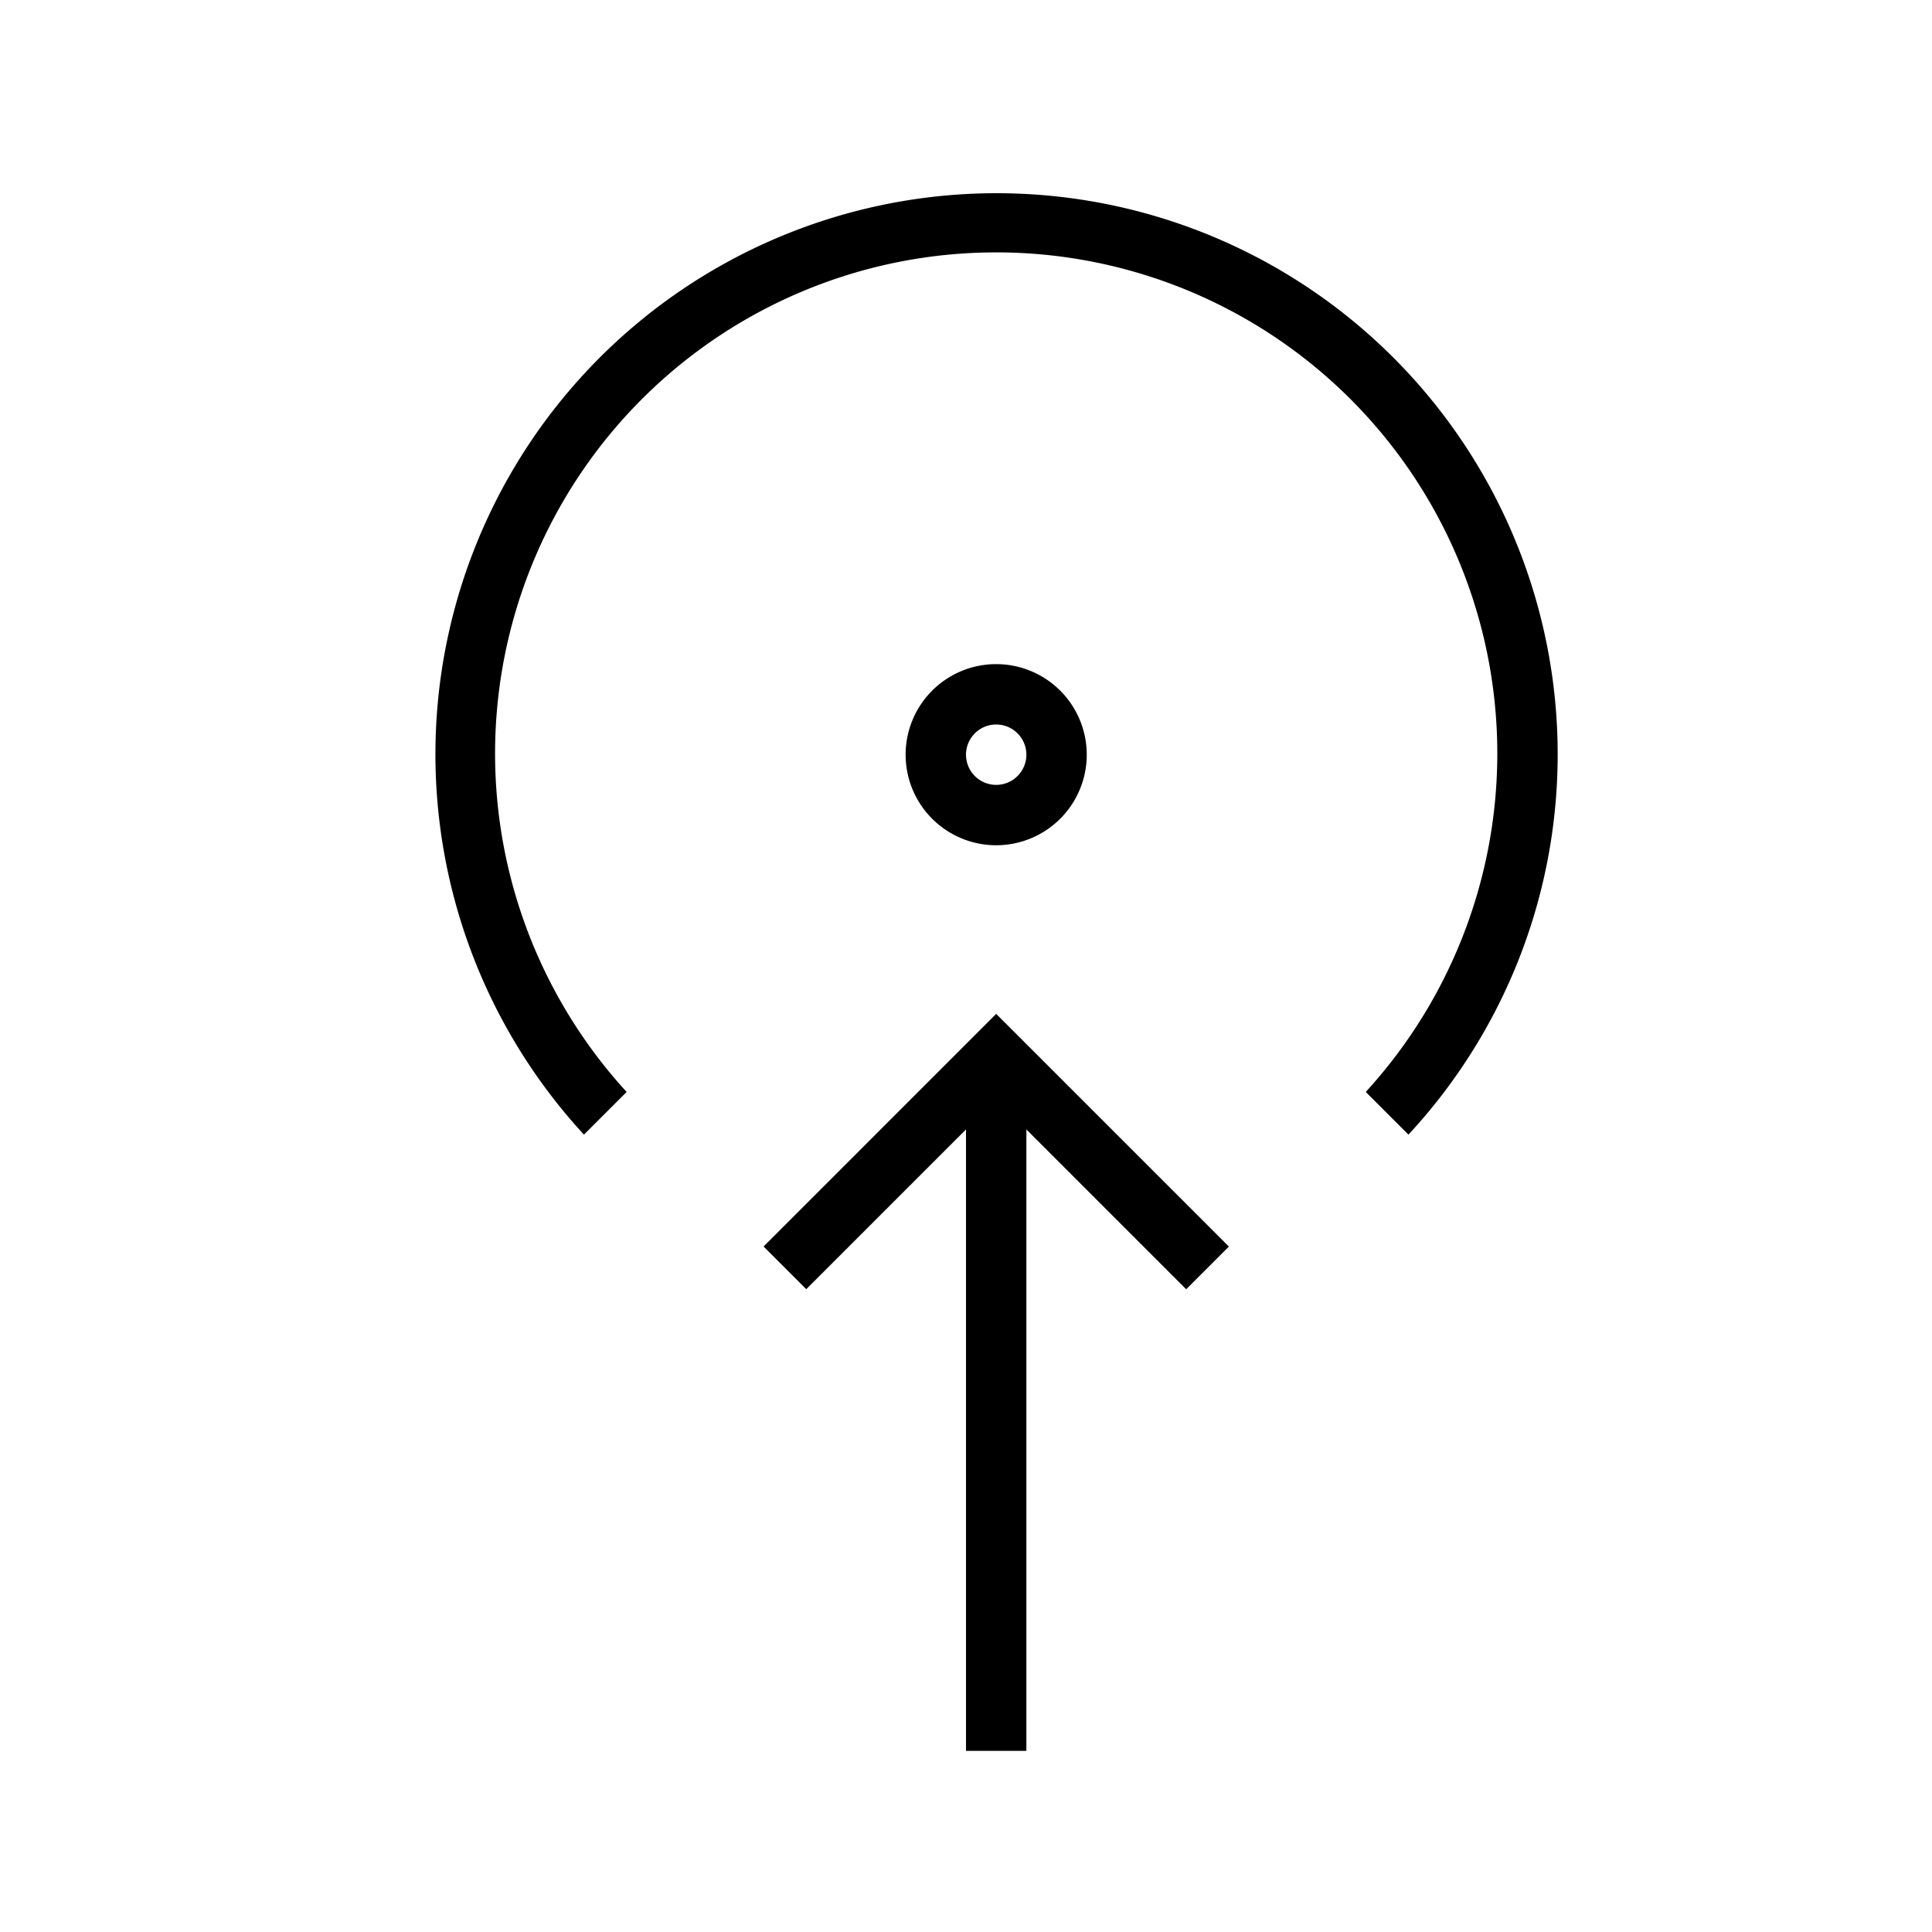 <svg xmlns="http://www.w3.org/2000/svg" viewBox="0 0 32 32"><path d="M18 12.5a1.5 1.5 0 1 0-1.5 1.5 1.5 1.5 0 0 0 1.5-1.5zm-2 0a.5.5 0 1 1 .5.5.5.5 0 0 1-.5-.5zm.5 4.293 3.854 3.854-.707.707L17 18.707V29h-1V18.707l-2.646 2.646-.707-.707zm9.3-4.293a9.254 9.254 0 0 1-2.472 6.293l-.707-.707a8.3 8.3 0 1 0-12.242 0l-.707.707A9.294 9.294 0 1 1 25.8 12.5z"/></svg>
